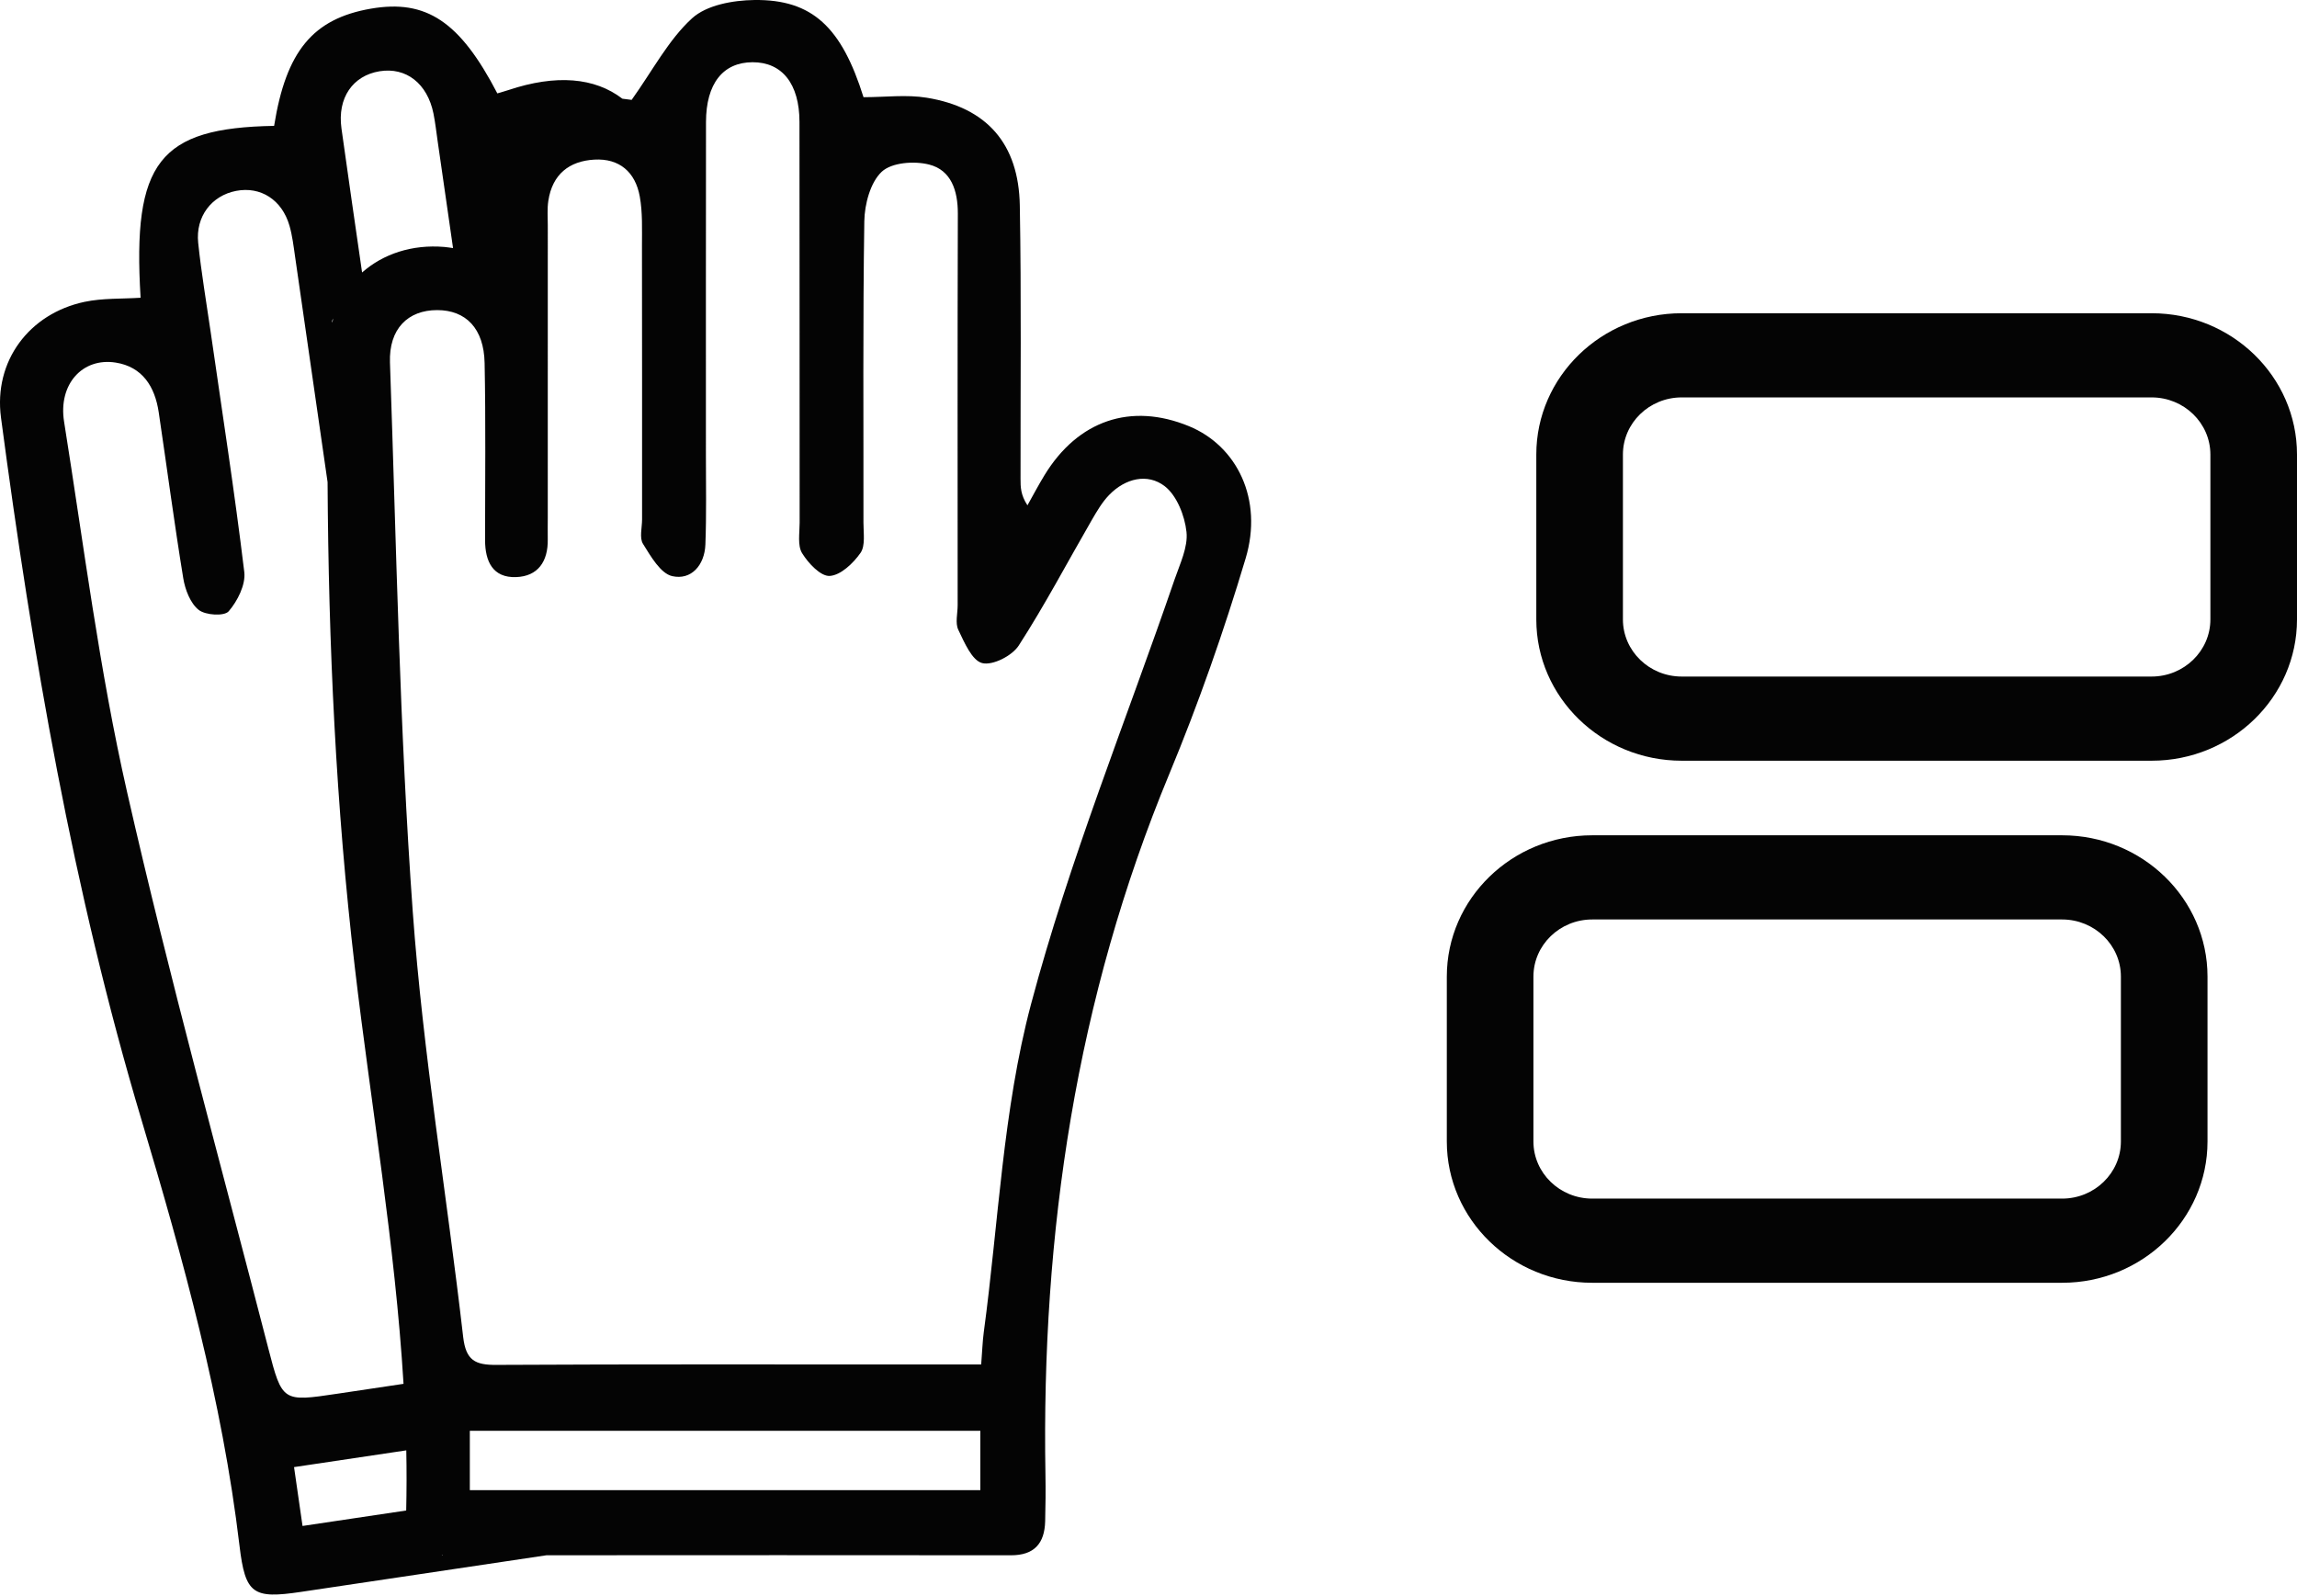 <?xml version="1.0" encoding="UTF-8"?>
<svg width="154px" height="107px" viewBox="0 0 154 107" version="1.1" xmlns="http://www.w3.org/2000/svg" xmlns:xlink="http://www.w3.org/1999/xlink">
    <!-- Generator: Sketch 50.2 (55047) - http://www.bohemiancoding.com/sketch -->
    <title>Group 7</title>
    <desc>Created with Sketch.</desc>
    <defs></defs>
    <g id="Desktop" stroke="none" stroke-width="1" fill="none" fill-rule="evenodd">
        <g id="Desktop/1920_story_KENYA" transform="translate(-753, -5381)" fill="#040404">
            <g id="Group-7" transform="translate(753, 5381)">
                <g id="Group-9" transform="translate(97, 21)">
                    <path d="M9.747,40.643 C7.575,40.643 5.807,42.361 5.807,44.472 L5.807,55.528 C5.807,57.639 7.575,59.357 9.747,59.357 L41.253,59.357 C43.425,59.357 45.193,57.639 45.193,55.528 L45.193,44.472 C45.193,42.361 43.425,40.643 41.253,40.643 L9.747,40.643 Z M41.253,65 L9.747,65 C4.372,65 0,60.751 0,55.528 L0,44.472 C0,39.249 4.372,35 9.747,35 L41.253,35 C46.628,35 51,39.249 51,44.472 L51,55.528 C51,60.751 46.628,65 41.253,65 Z" id="Fill-3"></path>
                    <path d="M15.747,5.643 C13.575,5.643 11.807,7.361 11.807,9.472 L11.807,20.528 C11.807,22.639 13.575,24.357 15.747,24.357 L47.253,24.357 C49.425,24.357 51.193,22.639 51.193,20.528 L51.193,9.472 C51.193,7.361 49.425,5.643 47.253,5.643 L15.747,5.643 Z M47.253,30 L15.747,30 C10.372,30 6,25.751 6,20.528 L6,9.472 C6,4.249 10.372,0 15.747,0 L47.253,0 C52.628,0 57,4.249 57,9.472 L57,20.528 C57,25.751 52.628,30 47.253,30 Z" id="Fill-5"></path>
                </g>
                <path d="M78.75,38.845 C75.495,48.326 71.694,57.655 69.124,67.322 C67.236,74.422 66.949,81.963 65.957,89.308 C65.875,89.918 65.856,90.537 65.782,91.478 L61.738,91.478 C52.248,91.478 42.758,91.454 33.268,91.505 C31.869,91.513 31.235,91.215 31.053,89.632 C29.96,80.124 28.361,70.659 27.673,61.124 C26.789,48.881 26.575,36.586 26.145,24.311 C26.065,22.042 27.354,20.789 29.309,20.79 C31.236,20.791 32.443,22.02 32.49,24.33 C32.57,28.286 32.521,32.245 32.521,36.203 C32.521,37.642 33.042,38.745 34.601,38.69 C36.062,38.639 36.747,37.647 36.724,36.164 C36.716,35.678 36.725,35.192 36.725,34.706 C36.725,28.178 36.724,21.651 36.726,15.124 C36.726,14.568 36.68,14.003 36.763,13.459 C37.032,11.684 38.166,10.795 39.85,10.701 C41.523,10.607 42.596,11.532 42.892,13.17 C43.088,14.25 43.038,15.381 43.04,16.489 C43.052,22.6 43.045,28.711 43.047,34.822 C43.047,35.377 42.859,36.062 43.109,36.461 C43.631,37.298 44.286,38.449 45.071,38.626 C46.34,38.912 47.239,37.892 47.292,36.51 C47.369,34.499 47.327,32.483 47.327,30.47 C47.33,23.039 47.32,15.609 47.333,8.179 C47.338,5.603 48.471,4.179 50.453,4.172 C52.429,4.165 53.596,5.61 53.6,8.172 C53.613,17.13 53.603,26.088 53.611,35.046 C53.611,35.737 53.459,36.568 53.775,37.084 C54.19,37.762 55.025,38.65 55.63,38.612 C56.363,38.566 57.204,37.765 57.692,37.068 C58.029,36.587 57.888,35.729 57.889,35.04 C57.9,28.304 57.844,21.567 57.947,14.833 C57.965,13.689 58.354,12.227 59.115,11.514 C59.784,10.889 61.297,10.779 62.292,11.032 C63.77,11.406 64.221,12.777 64.217,14.323 C64.19,23.073 64.204,31.822 64.205,40.572 C64.205,41.127 64.032,41.77 64.247,42.22 C64.652,43.068 65.165,44.281 65.85,44.455 C66.55,44.632 67.852,43.97 68.298,43.281 C70.055,40.56 71.57,37.678 73.195,34.868 C73.539,34.275 73.896,33.661 74.367,33.177 C75.445,32.068 76.93,31.709 78.083,32.592 C78.894,33.214 79.431,34.572 79.547,35.661 C79.656,36.683 79.107,37.803 78.75,38.845 Z M31.499,99.901 L65.725,99.901 L65.725,95.925 L31.499,95.925 L31.499,99.901 Z M29.616,104.259 C29.64,104.259 29.654,104.268 29.679,104.268 C29.661,104.303 29.639,104.292 29.616,104.259 Z M19.714,98.358 C22.239,97.981 24.736,97.609 27.239,97.235 C27.267,98.576 27.263,99.921 27.233,101.267 C24.918,101.612 22.605,101.957 20.283,102.304 C20.091,100.971 19.915,99.756 19.714,98.358 Z M17.987,90.391 C14.785,77.974 11.365,65.607 8.521,53.105 C6.662,44.932 5.618,36.565 4.296,28.27 C3.895,25.758 5.532,23.957 7.759,24.309 C9.547,24.592 10.386,25.916 10.642,27.643 C11.193,31.352 11.682,35.071 12.287,38.77 C12.411,39.532 12.763,40.446 13.319,40.887 C13.777,41.25 15.037,41.325 15.332,40.983 C15.922,40.301 16.48,39.196 16.378,38.35 C15.729,32.974 14.895,27.621 14.124,22.26 C13.837,20.267 13.495,18.28 13.287,16.278 C13.104,14.512 14.194,13.113 15.828,12.798 C17.471,12.481 18.904,13.39 19.407,15.129 C19.598,15.791 19.68,16.489 19.779,17.175 C20.511,22.223 21.238,27.273 21.962,32.322 C22.024,43.187 22.518,54.035 23.788,64.844 C24.881,74.154 26.488,83.414 27.054,92.775 C25.568,92.997 24.083,93.219 22.597,93.441 C18.957,93.984 18.916,93.994 17.987,90.391 Z M22.351,21.351 C22.322,21.448 22.283,21.539 22.257,21.638 C22.258,21.6 22.258,21.552 22.261,21.532 C22.271,21.462 22.325,21.413 22.351,21.351 Z M25.445,4.778 C27.225,4.486 28.654,5.596 29.062,7.614 C29.185,8.225 29.252,8.849 29.342,9.467 C29.686,11.856 30.03,14.244 30.374,16.632 C30.18,16.607 29.982,16.572 29.79,16.556 C27.627,16.373 25.684,17.023 24.276,18.268 C23.811,15.049 23.341,11.832 22.893,8.611 C22.606,6.552 23.661,5.07 25.445,4.778 Z M79.717,28.574 C75.824,26.973 72.269,28.176 70.02,31.869 C69.62,32.525 69.261,33.208 68.884,33.878 C68.421,33.171 68.422,32.641 68.421,32.111 C68.413,25.999 68.48,19.886 68.372,13.777 C68.299,9.633 66.16,7.208 62.13,6.551 C60.772,6.33 59.349,6.516 57.894,6.516 C56.43,1.848 54.48,-0.051 50.569,0.001 C49.145,0.02 47.375,0.334 46.395,1.23 C44.819,2.67 43.769,4.705 42.348,6.696 C42.131,6.664 41.934,6.643 41.726,6.617 C39.875,5.197 37.295,4.967 34.079,6.04 C33.832,6.122 33.58,6.19 33.344,6.261 C30.834,1.436 28.579,-0.061 24.863,0.581 C20.977,1.253 19.177,3.434 18.378,8.439 C10.666,8.572 8.87,10.872 9.426,19.961 C8.17,20.044 6.883,19.979 5.662,20.238 C1.96,21.025 -0.436,24.205 0.066,27.993 C2.175,43.897 4.884,59.679 9.485,75.075 C12.283,84.438 14.895,93.854 16.056,103.617 C16.444,106.885 16.957,107.203 20.184,106.723 C25.67,105.905 31.156,105.087 36.641,104.268 C47.021,104.262 57.401,104.258 67.781,104.269 C69.328,104.271 70.034,103.489 70.072,101.988 C70.099,100.946 70.109,99.904 70.091,98.863 C69.812,82.65 72.151,66.935 78.391,51.895 C80.348,47.178 82.051,42.328 83.514,37.429 C84.696,33.476 82.935,29.898 79.717,28.574 Z" id="Fill-1"></path>
            </g>
        </g>
    </g>
</svg>